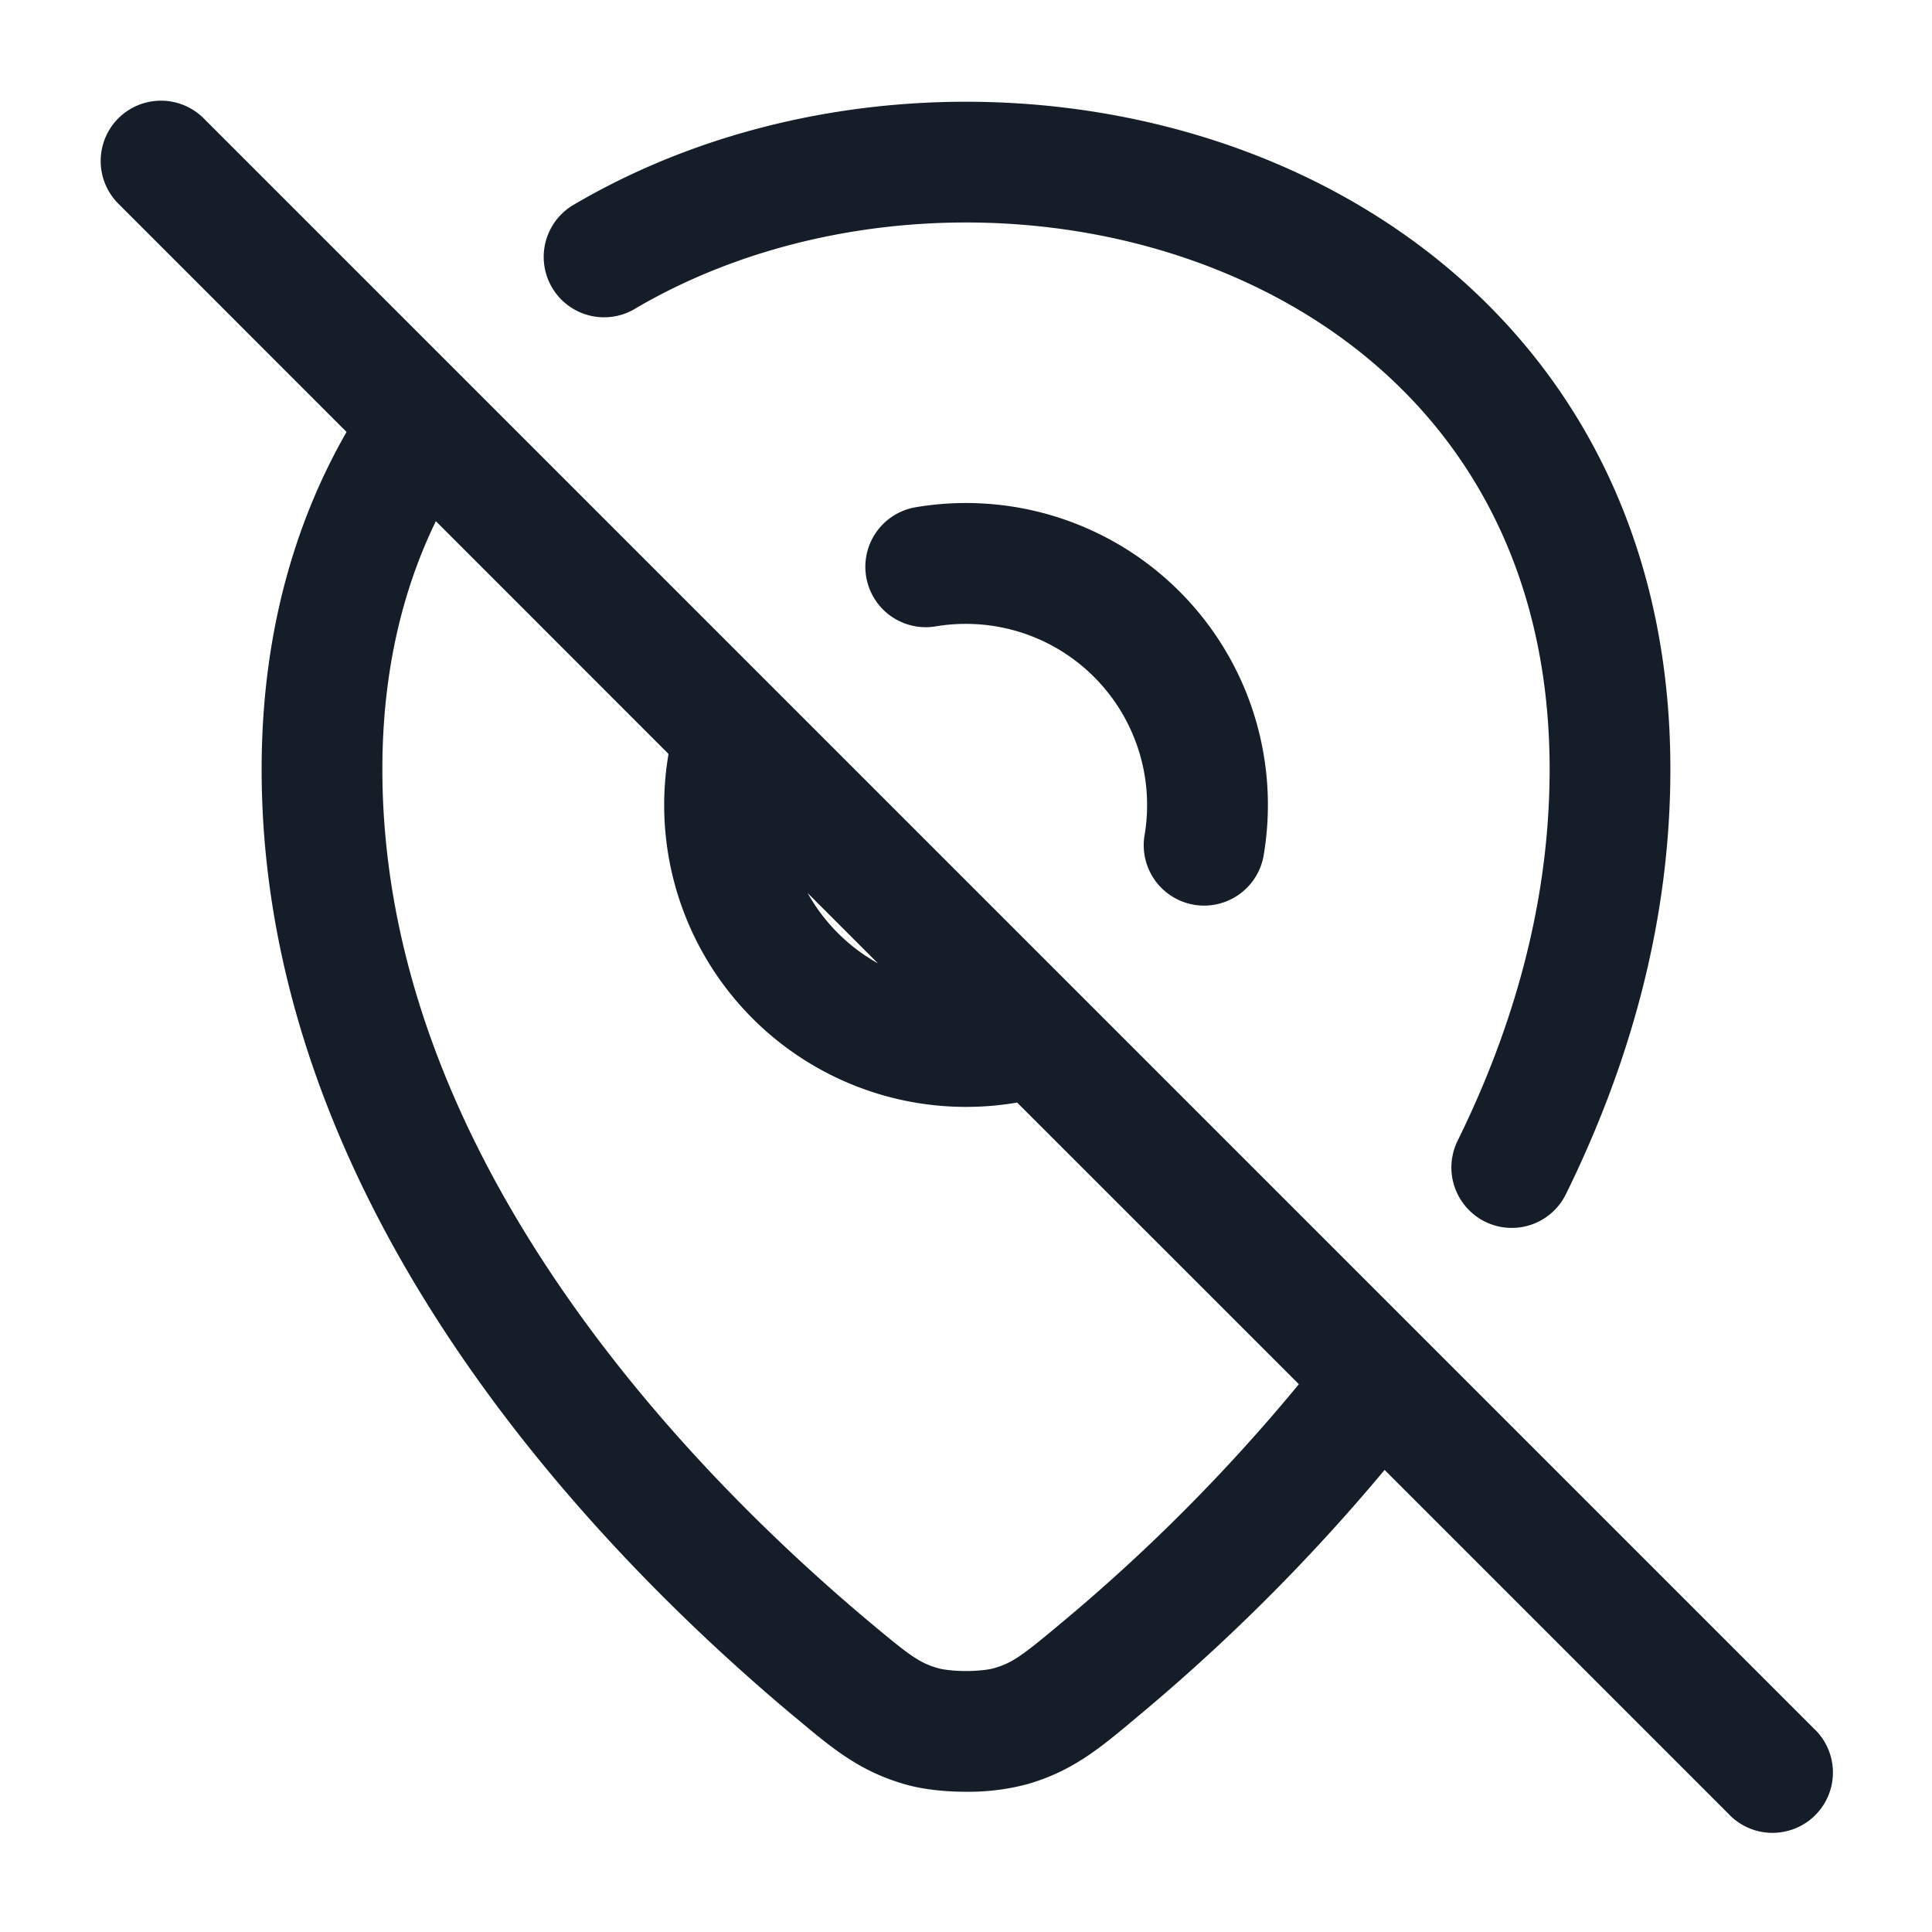 <svg xmlns="http://www.w3.org/2000/svg" viewBox="0 0 24 24"><path fill="#151E28" d="M1.47 1.47a.75.75 0 0 1 1.06 0l20 20a.749.749 0 0 1-.326 1.275.749.749 0 0 1-.734-.215l-4.27-4.27a23.987 23.987 0 0 1-3.067 3.063l-.05.042c-.421.353-.765.64-1.327.8-.246.065-.5.096-.755.093-.241 0-.518-.024-.756-.092-.562-.16-.905-.447-1.326-.799l-.05-.041c-1.202-1.005-2.845-2.57-4.193-4.56-1.347-1.988-2.426-4.443-2.426-7.21 0-1.618.384-3.02 1.055-4.19L1.47 2.53a.75.75 0 0 1 0-1.06Zm3.944 5.005c-.418.86-.664 1.883-.664 3.08 0 2.372.925 4.536 2.168 6.37 1.242 1.834 2.774 3.297 3.914 4.25.479.4.594.483.825.549.057.016.183.034.343.034.161 0 .286-.018.344-.034.23-.066.346-.15.827-.552a22.413 22.413 0 0 0 2.964-2.977l-3.5-3.499-.01.002a3.75 3.75 0 0 1-4.322-4.322v-.012l-2.889-2.89ZM7.88 3.84h.001a.75.75 0 0 1-.762-1.292c2.567-1.513 5.941-1.685 8.686-.537 2.786 1.165 4.945 3.703 4.945 7.545 0 1.928-.524 3.705-1.296 5.275a.749.749 0 0 1-1.298.088.749.749 0 0 1-.048-.75c.694-1.411 1.142-2.962 1.142-4.614 0-3.175-1.737-5.205-4.024-6.16-2.328-.974-5.204-.817-7.346.445ZM12 7.75c-.129 0-.254.01-.376.031a.75.75 0 1 1-.248-1.48 3.75 3.75 0 0 1 4.322 4.322.75.75 0 1 1-1.48-.247A2.25 2.25 0 0 0 12 7.75Zm-1.094 4.217-.873-.873c.204.366.507.669.873.873Z"/></svg>